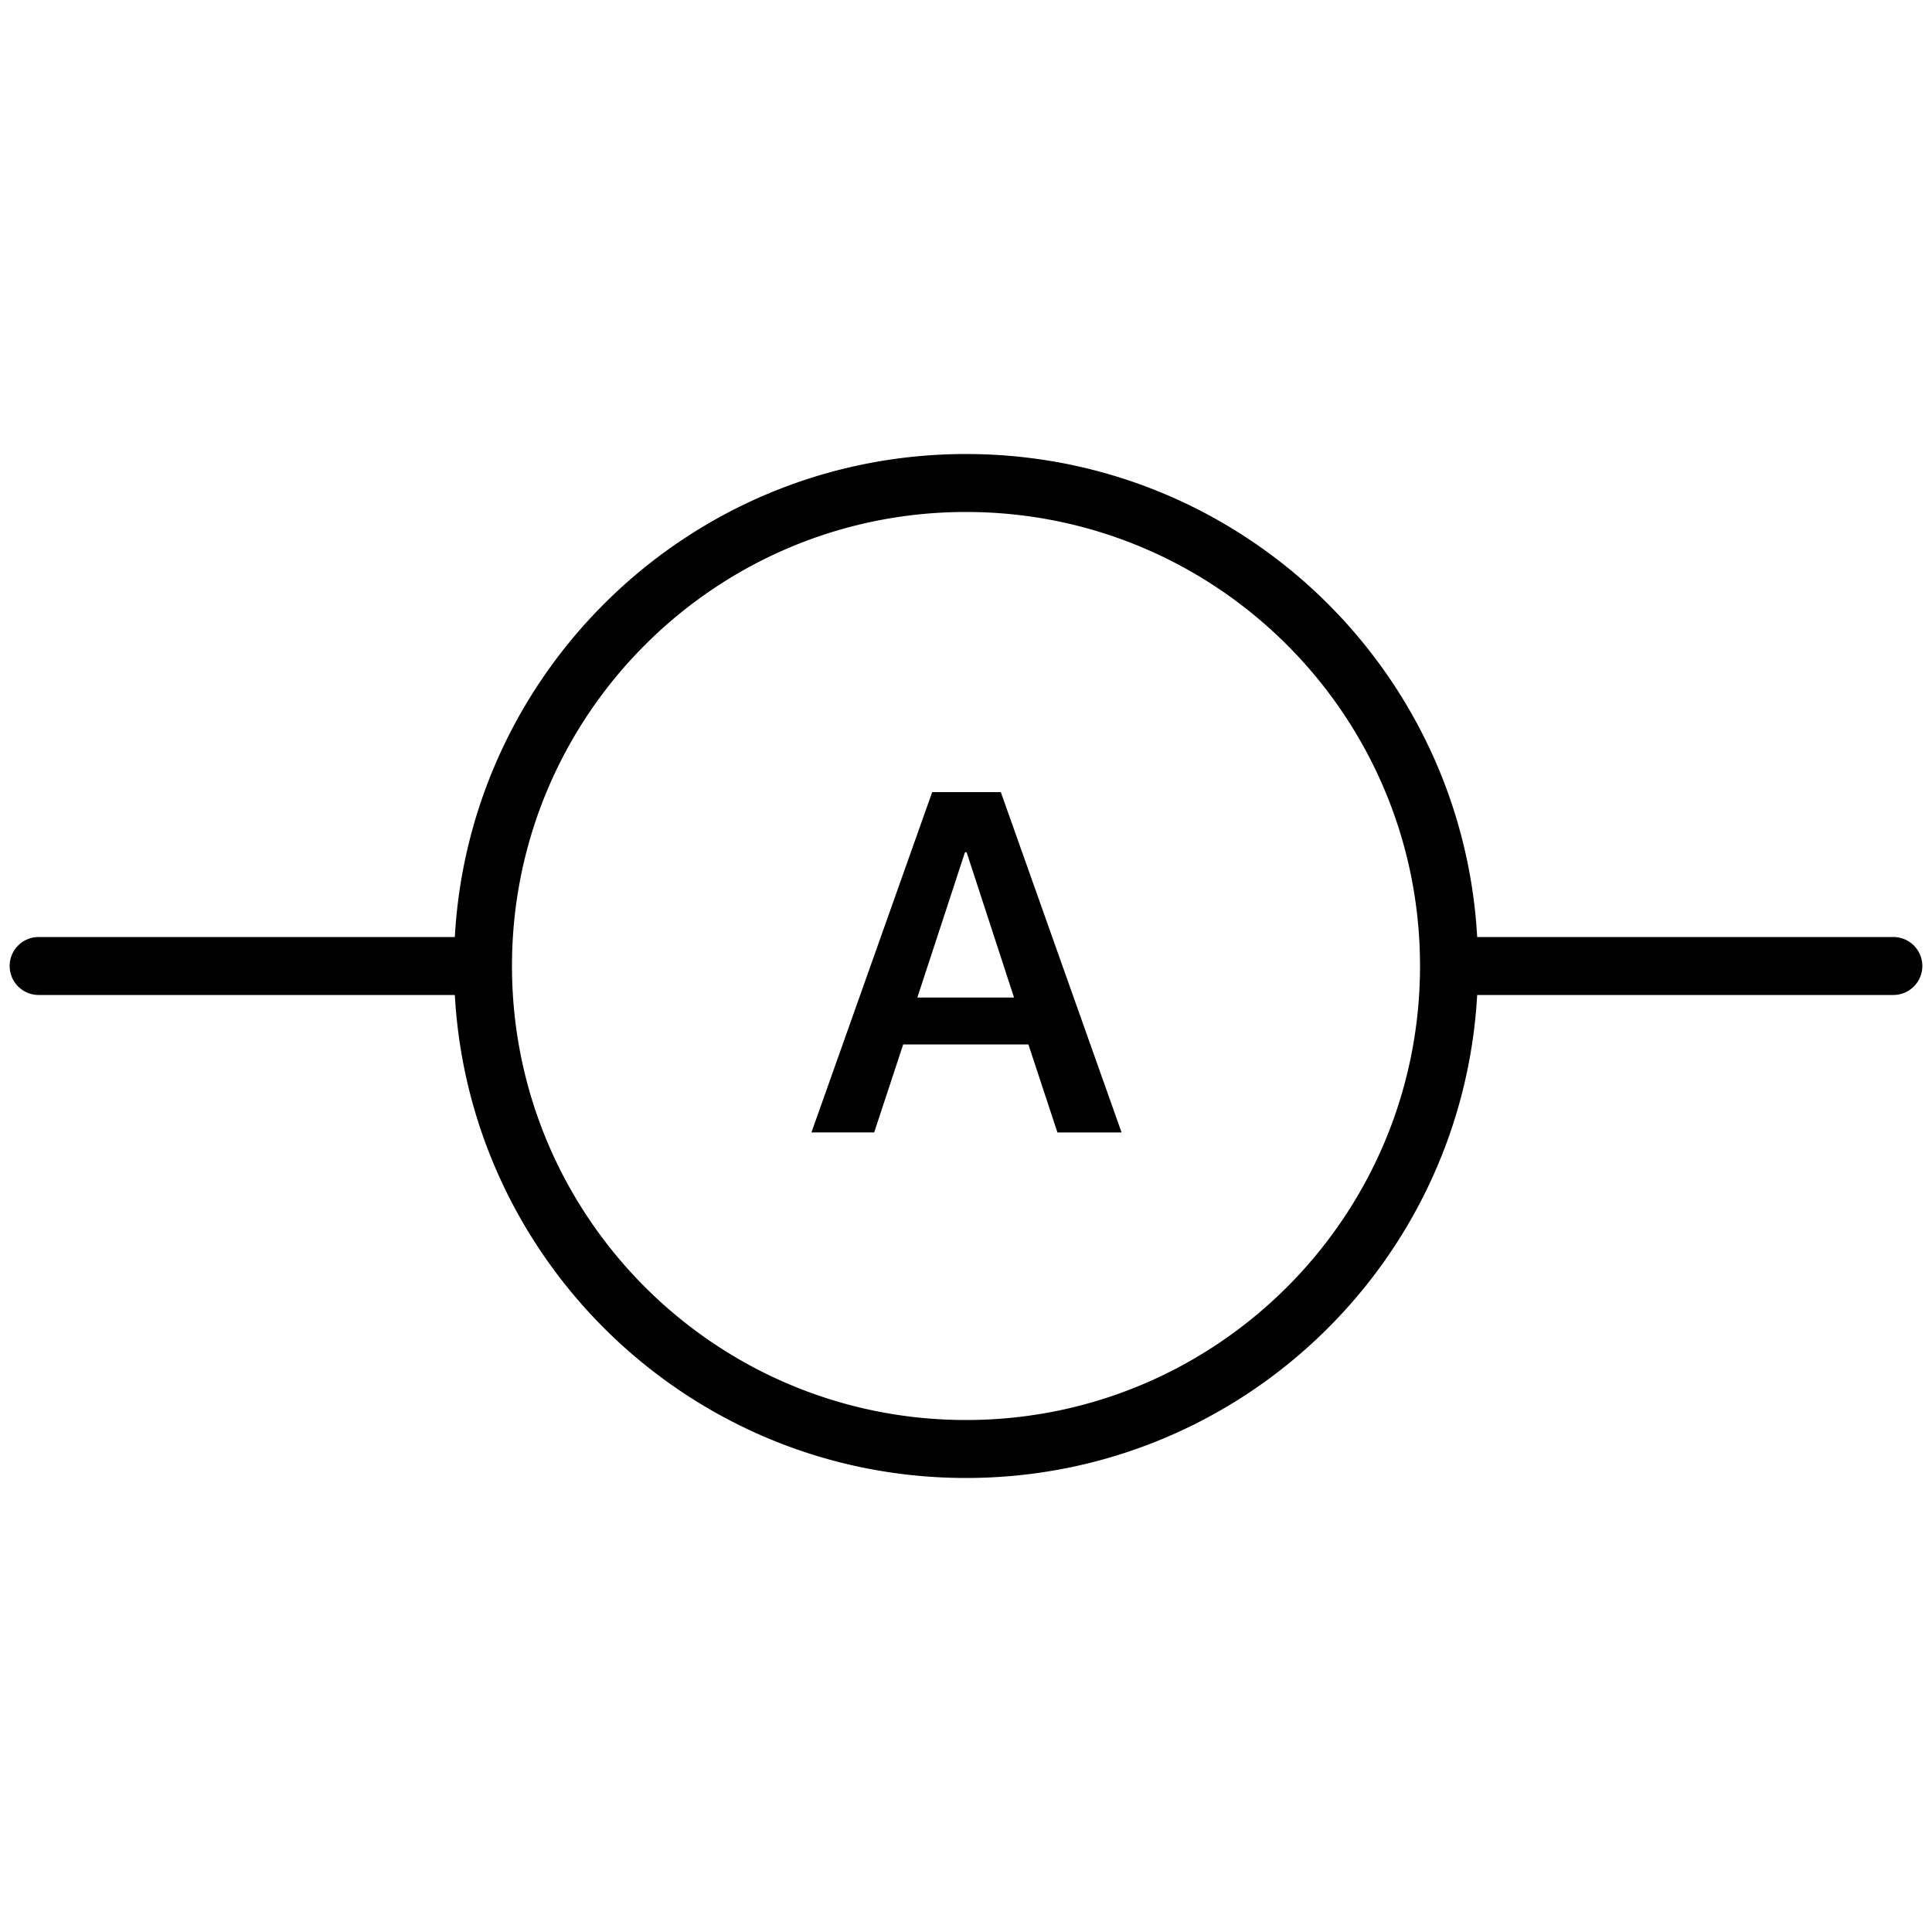 <svg xmlns="http://www.w3.org/2000/svg" width="200" height="200" viewBox="0 0 200 200"><path fill="#000" fill-rule="evenodd" d="M100 47c28.264 0 51.36 22.124 52.917 50H196a3 3 0 010 6l-43.084.001C151.36 130.876 128.264 153 100 153c-28.264 0-51.36-22.124-52.916-49.999L4 103a3 3 0 010-6h43.083C48.64 69.124 71.736 47 100 47zm0 6c-25.957 0-47 21.043-47 47s21.043 47 47 47 47-21.043 47-47-21.043-47-47-47zm3.604 29l12.5 35.23h-6.64l-3.003-9.107H93.497l-3.003 9.106H84L96.5 82h7.104zm-3.54 6.226h-.17l-4.932 15.039h10.01l-4.908-15.04z"/></svg>